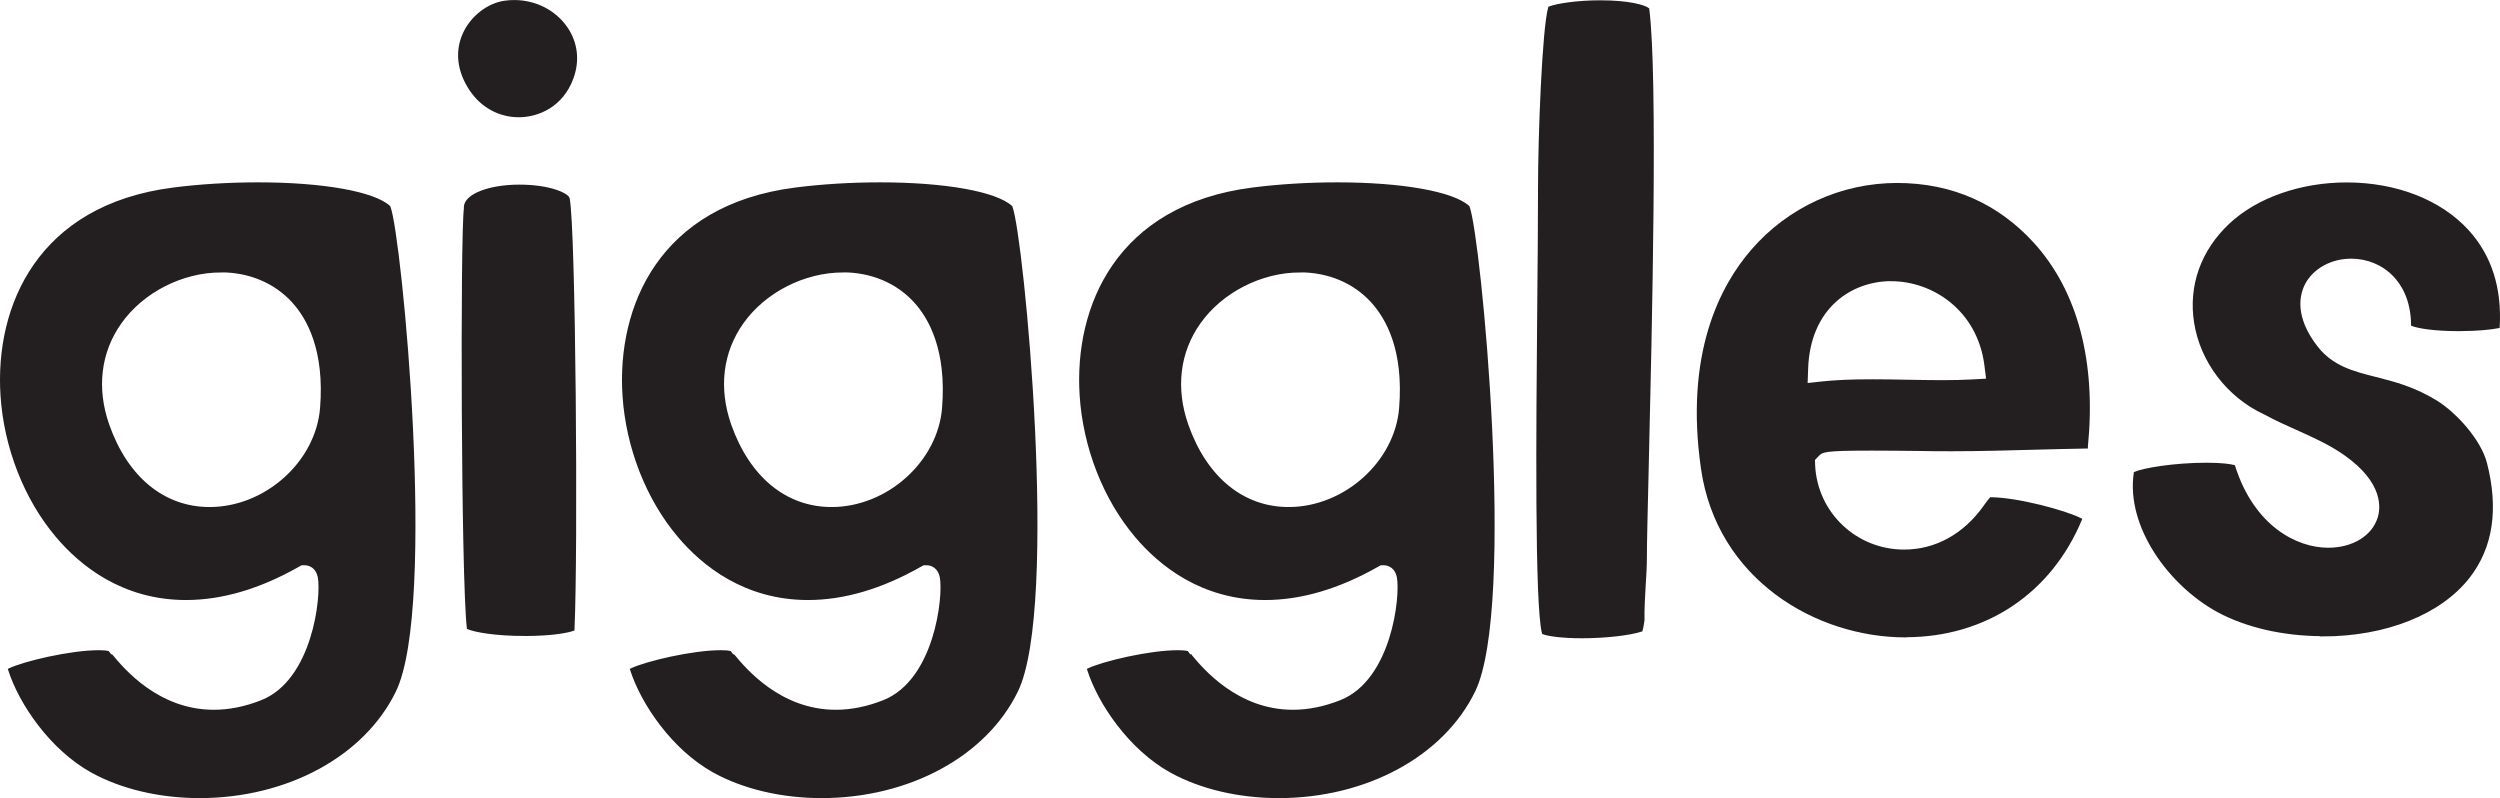 <?xml version="1.0" encoding="UTF-8"?>
<svg id="Layer_2" data-name="Layer 2" xmlns="http://www.w3.org/2000/svg" viewBox="0 0 284.97 90.97">
  <defs>
    <style>
      .cls-1 {
        fill: #231f20;
      }

      .cls-2 {
        fill: none;
        stroke: #231f20;
        stroke-miterlimit: 10;
        stroke-width: .25px;
      }
    </style>
  </defs>
  <g id="Layer_2-2" data-name="Layer 2">
    <g id="Layer_1-2" data-name="Layer 1-2">
      <g>
        <g>
          <path class="cls-1" d="M22.75,90.85c-4.54,0-8.9-1.03-12.27-2.89-4.64-2.56-8.2-7.74-9.44-11.65,1.71-.82,7.01-2.07,10.23-2.07,.58,0,.89,.04,1.05,.08l.29,.39h.11s.01,.01,.02,.02c1.3,1.56,5.26,6.3,11.63,6.3,1.78,0,3.62-.37,5.47-1.11,5.91-2.35,6.93-11.94,6.51-14.14-.21-1.08-.99-1.47-1.6-1.47h-.4l-.37,.2c-4.4,2.5-8.7,3.76-12.77,3.76h0c-7.2,0-11.99-3.88-14.74-7.14C2.85,56.85,.56,50.98,.18,45.05c-.64-10.1,4.17-21.59,19.59-23.55,3.04-.39,6.38-.59,9.66-.59,7.37,0,13.18,1.04,14.95,2.66,1.31,3.38,5.33,45.51,.64,55.19-3.56,7.34-12.31,12.09-22.3,12.09h.03Zm2.44-59.92c-4.44,0-8.94,2.3-11.46,5.86-2.37,3.34-2.86,7.47-1.4,11.64,2.12,6.03,6.33,9.49,11.56,9.49h0c6.4,0,12.23-5.23,12.72-11.42,.52-6.56-1.48-10.23-3.26-12.16-2.04-2.21-4.94-3.42-8.17-3.42h0Z"/>
          <path class="cls-2" d="M22.75,90.85c-4.54,0-8.9-1.03-12.27-2.89-4.64-2.56-8.2-7.74-9.44-11.65,1.71-.82,7.01-2.07,10.23-2.07,.58,0,.89,.04,1.05,.08l.29,.39h.11s.01,.01,.02,.02c1.3,1.56,5.26,6.3,11.63,6.3,1.78,0,3.62-.37,5.47-1.11,5.91-2.35,6.93-11.94,6.51-14.14-.21-1.08-.99-1.47-1.6-1.47h-.4l-.37,.2c-4.4,2.5-8.7,3.76-12.77,3.76h0c-7.2,0-11.99-3.88-14.74-7.14C2.85,56.85,.56,50.98,.18,45.05c-.64-10.1,4.17-21.59,19.59-23.55,3.04-.39,6.38-.59,9.66-.59,7.37,0,13.18,1.04,14.95,2.66,1.31,3.38,5.33,45.51,.64,55.19-3.56,7.34-12.31,12.09-22.3,12.09h.03Zm2.44-59.92c-4.44,0-8.94,2.3-11.46,5.86-2.37,3.34-2.86,7.47-1.4,11.64,2.12,6.03,6.33,9.49,11.56,9.49h0c6.4,0,12.23-5.23,12.72-11.42,.52-6.56-1.48-10.23-3.26-12.16-2.04-2.21-4.94-3.42-8.17-3.42h0Z"/>
        </g>
        <g>
          <path class="cls-1" d="M59.84,72.37c-3.36,0-5.68-.42-6.5-.77-.67-5.8-.75-44.85-.34-47.8v-.19c.02-1.37,2.74-2.44,6.2-2.44s5.43,.95,5.61,1.44c.69,3.35,.97,40.12,.55,49.17-.7,.25-2.49,.59-5.52,.59Zm-.7-59.13c-2.22,0-4.22-1.09-5.5-3-1.41-2.1-1.68-4.36-.77-6.38,.87-1.93,2.76-3.4,4.71-3.66,.35-.05,.7-.07,1.04-.07,2.39,0,4.6,1.12,5.92,3,1.19,1.71,1.44,3.76,.7,5.78-1.17,3.19-3.92,4.33-6.1,4.33Z"/>
          <path class="cls-2" d="M59.84,72.37c-3.36,0-5.68-.42-6.5-.77-.67-5.8-.75-44.85-.34-47.8v-.19c.02-1.37,2.74-2.44,6.2-2.44s5.43,.95,5.61,1.44c.69,3.35,.97,40.12,.55,49.17-.7,.25-2.49,.59-5.52,.59Zm-.7-59.13c-2.22,0-4.22-1.09-5.5-3-1.41-2.1-1.68-4.36-.77-6.38,.87-1.93,2.76-3.4,4.71-3.66,.35-.05,.7-.07,1.04-.07,2.39,0,4.6,1.12,5.92,3,1.19,1.71,1.44,3.76,.7,5.78-1.17,3.19-3.92,4.33-6.1,4.33Z"/>
        </g>
        <g>
          <path class="cls-1" d="M93.65,90.85c-4.54,0-8.9-1.03-12.27-2.89-4.64-2.56-8.2-7.74-9.44-11.65,1.71-.82,7.01-2.07,10.23-2.07,.58,0,.89,.04,1.05,.08l.29,.39h.11l.02,.02c1.3,1.56,5.26,6.3,11.63,6.3,1.78,0,3.62-.37,5.47-1.11,5.91-2.35,6.93-11.94,6.51-14.14-.21-1.08-.99-1.47-1.6-1.47h-.4l-.37,.2c-4.4,2.5-8.7,3.76-12.77,3.76h0c-7.2,0-11.99-3.88-14.74-7.14-3.62-4.28-5.91-10.15-6.29-16.08-.64-10.1,4.17-21.59,19.59-23.55,3.04-.39,6.38-.59,9.66-.59,7.37,0,13.18,1.04,14.95,2.66,1.31,3.38,5.33,45.51,.64,55.19-3.56,7.34-12.31,12.09-22.3,12.09h.03Zm2.44-59.92c-4.44,0-8.94,2.3-11.46,5.86-2.37,3.34-2.86,7.47-1.4,11.64,2.12,6.03,6.33,9.49,11.56,9.49h0c6.4,0,12.23-5.23,12.72-11.42,.52-6.56-1.48-10.23-3.26-12.16-2.04-2.21-4.94-3.42-8.17-3.42h.01Z"/>
          <path class="cls-2" d="M93.65,90.85c-4.54,0-8.9-1.03-12.27-2.89-4.64-2.56-8.2-7.74-9.44-11.65,1.71-.82,7.01-2.07,10.23-2.07,.58,0,.89,.04,1.05,.08l.29,.39h.11l.02,.02c1.3,1.56,5.26,6.3,11.63,6.3,1.78,0,3.62-.37,5.47-1.11,5.91-2.35,6.93-11.94,6.51-14.14-.21-1.08-.99-1.47-1.6-1.47h-.4l-.37,.2c-4.4,2.5-8.7,3.76-12.77,3.76h0c-7.2,0-11.99-3.88-14.74-7.14-3.62-4.28-5.91-10.15-6.29-16.08-.64-10.1,4.17-21.59,19.59-23.55,3.04-.39,6.38-.59,9.66-.59,7.37,0,13.18,1.04,14.95,2.66,1.31,3.38,5.33,45.51,.64,55.19-3.56,7.34-12.31,12.09-22.3,12.09h.03Zm2.44-59.92c-4.44,0-8.94,2.3-11.46,5.86-2.37,3.34-2.86,7.47-1.4,11.64,2.12,6.03,6.33,9.49,11.56,9.49h0c6.4,0,12.23-5.23,12.72-11.42,.52-6.56-1.48-10.23-3.26-12.16-2.04-2.21-4.94-3.42-8.17-3.42h.01Z"/>
        </g>
        <g>
          <path class="cls-1" d="M145.75,90.85c-4.54,0-8.9-1.03-12.27-2.89-4.64-2.56-8.2-7.74-9.44-11.65,1.71-.82,7.01-2.07,10.23-2.07,.58,0,.9,.04,1.05,.08l.29,.39h.11s0,.01,.02,.02c1.3,1.56,5.26,6.3,11.63,6.3,1.78,0,3.62-.37,5.47-1.11,5.91-2.35,6.93-11.93,6.51-14.14-.21-1.08-.99-1.47-1.6-1.47h-.39l-.37,.2c-4.4,2.5-8.7,3.76-12.77,3.76h0c-7.2,0-11.99-3.88-14.74-7.14-3.62-4.28-5.91-10.15-6.29-16.08-.64-10.1,4.17-21.59,19.59-23.55,3.04-.39,6.38-.59,9.66-.59,7.37,0,13.18,1.04,14.95,2.66,1.31,3.38,5.33,45.51,.65,55.19-3.56,7.34-12.31,12.09-22.3,12.09h.01Zm2.44-59.92c-4.44,0-8.94,2.3-11.46,5.86-2.37,3.34-2.86,7.47-1.4,11.64,2.12,6.03,6.33,9.49,11.56,9.49h0c6.4,0,12.23-5.23,12.72-11.42,.53-6.56-1.48-10.23-3.26-12.16-2.04-2.21-4.94-3.42-8.17-3.42h0Z"/>
          <path class="cls-2" d="M145.75,90.85c-4.54,0-8.9-1.03-12.27-2.89-4.64-2.56-8.2-7.74-9.44-11.65,1.71-.82,7.01-2.07,10.23-2.07,.58,0,.9,.04,1.05,.08l.29,.39h.11s0,.01,.02,.02c1.3,1.56,5.26,6.3,11.63,6.3,1.78,0,3.62-.37,5.47-1.11,5.91-2.35,6.93-11.93,6.51-14.14-.21-1.08-.99-1.47-1.6-1.47h-.39l-.37,.2c-4.4,2.5-8.7,3.76-12.77,3.76h0c-7.2,0-11.99-3.88-14.74-7.14-3.62-4.28-5.91-10.15-6.29-16.08-.64-10.1,4.17-21.59,19.59-23.55,3.04-.39,6.38-.59,9.66-.59,7.37,0,13.18,1.04,14.95,2.66,1.31,3.38,5.33,45.51,.65,55.19-3.56,7.34-12.31,12.09-22.3,12.09h.01Zm2.44-59.92c-4.44,0-8.94,2.3-11.46,5.86-2.37,3.34-2.86,7.47-1.4,11.64,2.12,6.03,6.33,9.49,11.56,9.49h0c6.4,0,12.23-5.23,12.72-11.42,.53-6.56-1.48-10.23-3.26-12.16-2.04-2.21-4.94-3.42-8.17-3.42h0Z"/>
        </g>
        <g>
          <path class="cls-1" d="M180.34,72.63c-2.41,0-3.89-.25-4.45-.46-.84-3.19-.66-23.45-.54-36.98,.05-5.09,.09-9.86,.09-13.68,0-6.12,.47-18.26,1.16-20.65,.85-.32,3.08-.7,5.81-.7,3.33,0,5.04,.54,5.46,.86,1,7.64,.31,36.62-.06,52.24-.12,5.08-.21,8.75-.21,10.36,0,.94-.06,1.95-.13,3.02-.08,1.33-.16,2.7-.14,4.07-.08,.58-.16,.95-.22,1.16-1.34,.44-4.11,.76-6.78,.76h0Z"/>
          <path class="cls-2" d="M180.34,72.63c-2.41,0-3.89-.25-4.45-.46-.84-3.19-.66-23.45-.54-36.98,.05-5.09,.09-9.86,.09-13.68,0-6.12,.47-18.26,1.16-20.65,.85-.32,3.08-.7,5.81-.7,3.33,0,5.04,.54,5.46,.86,1,7.64,.31,36.62-.06,52.24-.12,5.08-.21,8.75-.21,10.36,0,.94-.06,1.95-.13,3.02-.08,1.33-.16,2.7-.14,4.07-.08,.58-.16,.95-.22,1.16-1.34,.44-4.11,.76-6.78,.76h0Z"/>
        </g>
        <g>
          <path class="cls-1" d="M217.21,72.53c-10.17,0-21.41-6.58-23.2-19.16-1.85-12.95,2.1-20.67,5.74-24.86,4.15-4.78,10.16-7.53,16.49-7.53s11.54,2.42,15.52,6.8c4.95,5.46,7.07,13.46,6.11,23.12v.1c-2.03,.03-4.05,.09-6.07,.14-3,.08-6.1,.17-9.14,.17h-.45c-.94,0-2.12,0-3.4-.03-1.78-.02-3.74-.04-5.48-.04-5.48,0-5.63,.16-6.13,.68l-.44,.46,.02,.66c.26,5.46,4.76,9.73,10.26,9.73,3.61,0,6.86-1.79,9.17-5.04l.06-.09c.33-.46,.53-.71,.65-.84,3.08,.03,8.51,1.49,10.28,2.4-3.48,8.35-10.89,13.31-19.98,13.31v.02Zm-1.61-40.61c-4.63,0-9.4,3.14-9.62,10.15l-.06,1.73,1.72-.19c1.58-.17,3.41-.25,5.76-.25,1.32,0,2.66,.02,3.99,.05,1.33,.02,2.65,.05,3.94,.05,1.38,0,2.55-.03,3.6-.09l1.6-.09-.2-1.59c-.79-6.41-6-9.76-10.73-9.76h0Z"/>
          <path class="cls-2" d="M217.21,72.53c-10.17,0-21.41-6.58-23.2-19.16-1.85-12.95,2.1-20.67,5.74-24.86,4.15-4.78,10.16-7.53,16.49-7.53s11.54,2.42,15.52,6.8c4.95,5.46,7.07,13.46,6.11,23.12v.1c-2.03,.03-4.05,.09-6.07,.14-3,.08-6.1,.17-9.14,.17h-.45c-.94,0-2.12,0-3.4-.03-1.78-.02-3.74-.04-5.48-.04-5.48,0-5.63,.16-6.13,.68l-.44,.46,.02,.66c.26,5.46,4.76,9.73,10.26,9.73,3.61,0,6.86-1.79,9.17-5.04l.06-.09c.33-.46,.53-.71,.65-.84,3.08,.03,8.51,1.49,10.28,2.4-3.48,8.35-10.89,13.31-19.98,13.31v.02Zm-1.61-40.61c-4.63,0-9.4,3.14-9.62,10.15l-.06,1.73,1.72-.19c1.58-.17,3.41-.25,5.76-.25,1.32,0,2.66,.02,3.99,.05,1.33,.02,2.65,.05,3.94,.05,1.38,0,2.55-.03,3.6-.09l1.6-.09-.2-1.59c-.79-6.41-6-9.76-10.73-9.76h0Z"/>
        </g>
        <g>
          <path class="cls-1" d="M264.77,72.39c-4.48,0-8.74-.98-11.99-2.75-5.42-2.97-10.34-9.6-9.43-15.74,1.06-.45,4.55-1.03,8.16-1.03,1.85,0,2.75,.16,3.14,.26,2.2,6.95,7.12,9.43,10.73,9.43h0c2.83,0,5.09-1.38,5.76-3.51,.36-1.12,.69-4.08-3.85-7.27-1.69-1.19-3.6-2.05-5.46-2.88-1.21-.54-2.45-1.1-3.62-1.74l-.09-.04c-4.16-1.94-7.18-5.89-7.89-10.32-.67-4.2,.75-8.2,4-11.24,3.11-2.91,8.06-4.64,13.25-4.64,5.67,0,10.72,1.98,13.84,5.42,2.58,2.85,3.75,6.52,3.49,10.94-.8,.16-2.38,.34-4.54,.34-2.87,0-4.63-.32-5.31-.58-.03-2.91-1.13-4.67-2.08-5.65-1.27-1.31-3-2.03-4.88-2.03-2.38,0-4.5,1.21-5.41,3.07-.59,1.2-1.17,3.72,1.48,7.13,1.77,2.28,4.18,2.89,6.72,3.53,2.04,.52,4.36,1.1,6.89,2.66,2.22,1.36,5.03,4.46,5.69,7.08,1.33,5.21,.67,9.56-1.95,12.93-3.24,4.17-9.47,6.66-16.68,6.66h0l.03-.03Z"/>
          <path class="cls-2" d="M264.77,72.39c-4.48,0-8.74-.98-11.99-2.75-5.42-2.97-10.34-9.6-9.43-15.74,1.06-.45,4.55-1.03,8.16-1.03,1.85,0,2.75,.16,3.14,.26,2.2,6.95,7.12,9.43,10.73,9.43h0c2.83,0,5.09-1.38,5.76-3.51,.36-1.12,.69-4.08-3.85-7.27-1.69-1.19-3.6-2.05-5.46-2.88-1.21-.54-2.45-1.1-3.62-1.74l-.09-.04c-4.16-1.94-7.18-5.89-7.89-10.32-.67-4.2,.75-8.2,4-11.24,3.11-2.91,8.06-4.64,13.25-4.64,5.67,0,10.72,1.98,13.84,5.42,2.58,2.85,3.75,6.52,3.49,10.94-.8,.16-2.38,.34-4.54,.34-2.87,0-4.63-.32-5.31-.58-.03-2.91-1.13-4.67-2.08-5.65-1.27-1.31-3-2.03-4.88-2.03-2.38,0-4.5,1.21-5.41,3.07-.59,1.2-1.17,3.72,1.48,7.13,1.77,2.28,4.18,2.89,6.72,3.53,2.04,.52,4.36,1.1,6.89,2.66,2.22,1.36,5.03,4.46,5.69,7.08,1.33,5.21,.67,9.56-1.95,12.93-3.24,4.17-9.47,6.66-16.68,6.66h0l.03-.03Z"/>
        </g>
      </g>
    </g>
  </g>
</svg>